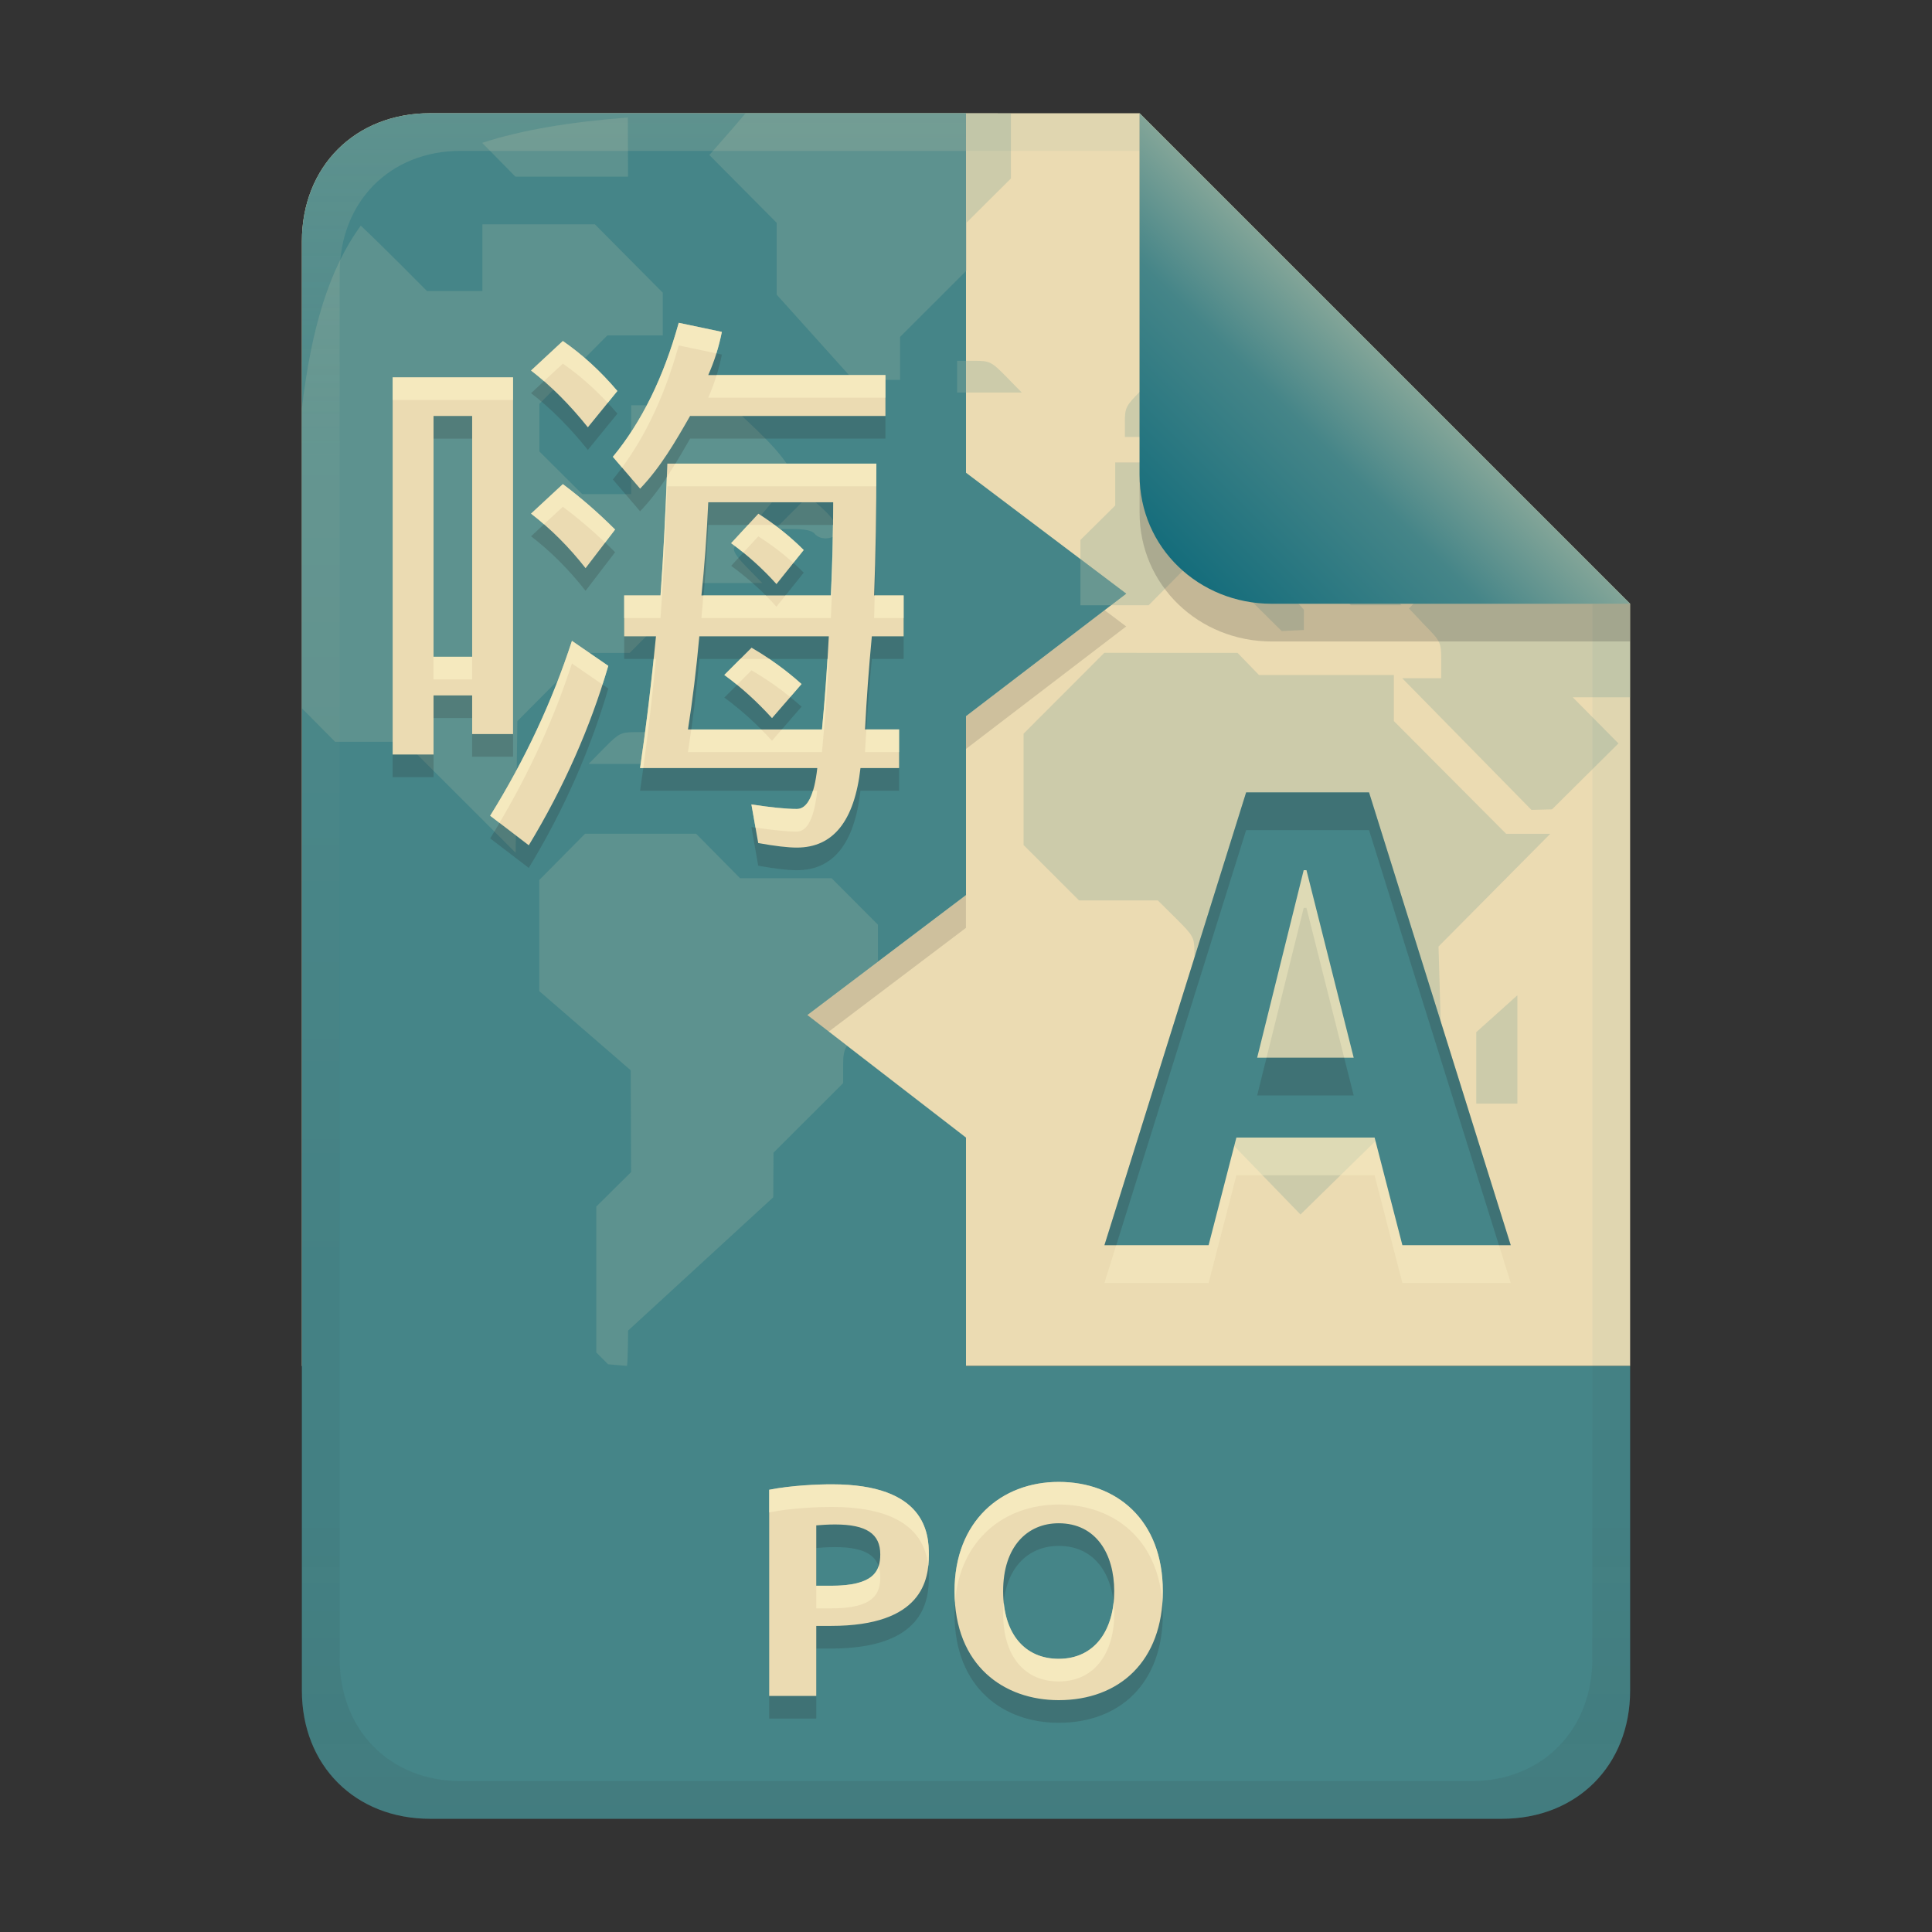 <svg width="256" height="256" version="1.1" viewBox="0 0 256 256" xmlns="http://www.w3.org/2000/svg">
  <rect x="0" y="0" width="256" height="256" fill="#333333" stroke="none"/>
  <defs>
    <linearGradient id="linearGradient21" x1="128" x2="128" y1="15" y2="241" gradientTransform="translate(2.5e-5,2.5e-5)" gradientUnits="userSpaceOnUse">
      <stop stop-color="#ebdbb2" offset="0"/>
      <stop stop-color="#ebdbb2" offset="1"/>
    </linearGradient>
    <linearGradient id="linearGradient7-6-0-2" x1="186" x2="156" y1="45.006" y2="75.012" gradientTransform="matrix(1.083,0,0,1.083,-17.998,-1.249)" gradientUnits="userSpaceOnUse">
      <stop stop-color="#83a598" offset="0"/>
      <stop stop-color="#458588" offset=".303"/>
      <stop stop-color="#076678" offset="1"/>
    </linearGradient>
    <linearGradient id="linearGradient14-5-9" x1="128" x2="128" y1="15.001" y2="241" gradientTransform="translate(0,4.8e-4)" gradientUnits="userSpaceOnUse">
      <stop stop-color="#ebdbb2" stop-opacity=".15" offset="0"/>
      <stop stop-color="#ebdbb2" stop-opacity=".049" offset=".2"/>
      <stop stop-color="#282828" stop-opacity=".045" offset=".704"/>
      <stop stop-color="#282828" stop-opacity=".051" offset=".805"/>
      <stop stop-color="#282828" stop-opacity=".098" offset="1"/>
    </linearGradient>
  </defs>
  <path d="m57 15c-9.939 0-17 7.059-17 17v149h176v-101l-64.998-64.998z" fill="url(#linearGradient21)" style="paint-order:markers fill stroke"/>
  <path d="m146.37 80.852-18.375 14.051v4.338l21.23-16.234zm-18.375 37.756-21.012 15.887-0.016 4.35 21.027-15.898z" fill="#282828" opacity=".15" style="paint-order:markers fill stroke"/>
  <path d="m57 15c-9.939 0-17 7.059-17 17v192c0 9.941 7.061 17 17 17h142c9.939 0 17-7.059 17-17v-43h-88v-30.264l-21.027-16.236 21.027-15.898v-23.705l21.23-16.234-21.23-16.025v-47.635z" fill="#458588" style="paint-order:markers fill stroke"/>
  <path d="m110.24 199.68c12.379 0 12.84 6.501 12.84 9.32 0 3.329-0.85 9.44-12.96 9.44h-1.96v9.28h-6.24v-27.32c3.003-0.589 6.447-0.72 8.32-0.72zm0.4 5.32c-0.969 0-1.885 0.07-2.48 0.12v8h1.96c5.667 0 6.52-1.933 6.52-4.16 0-2.719-1.832-3.96-6-3.96zm22.28 8.84c0 5.662 2.883 8.96 7.36 8.96 4.878 0 7.36-3.927 7.36-8.96 0-4.908-2.387-9-7.36-9-4.175 0-7.36 3.109-7.36 9zm21.16 0c0 9.292-5.78 14.44-13.8 14.44-7.198 0-13.8-4.518-13.8-14.44 0-9.283 6.202-14.48 13.8-14.48 7.624 0 13.8 4.991 13.8 14.48z" fill="#282828" opacity=".2" aria-label="POT"/>
  <path d="m110.24 196.68c12.379 0 12.84 6.501 12.84 9.32 0 3.329-0.85 9.44-12.96 9.44h-1.96v9.28h-6.24v-27.32c3.003-0.589 6.447-0.72 8.32-0.72zm0.4 5.32c-0.969 0-1.885 0.07-2.48 0.12v8h1.96c5.667 0 6.52-1.933 6.52-4.16 0-2.719-1.832-3.96-6-3.96zm22.28 8.84c0 5.662 2.883 8.96 7.36 8.96 4.878 0 7.36-3.927 7.36-8.96 0-4.908-2.387-9-7.36-9-4.175 0-7.36 3.109-7.36 9zm21.16 0c0 9.292-5.78 14.44-13.8 14.44-7.198 0-13.8-4.518-13.8-14.44 0-9.283 6.202-14.48 13.8-14.48 7.624 0 13.8 4.991 13.8 14.48z" fill="#ebdbb2" aria-label="POT"/>
  <path d="m140.28 196.36c-7.598-1e-5 -13.799 5.197-13.799 14.48 0 0.512 0.028 1.001 0.062 1.484 0.642-8.328 6.564-12.965 13.736-12.965 7.223 0 13.138 4.488 13.74 13.029 0.037-0.504 0.06-1.018 0.06-1.549 0-9.489-6.177-14.48-13.801-14.48zm-30.039 0.32c-1.873 0-5.317 0.132-8.32 0.721v3c3.003-0.589 6.447-0.721 8.32-0.721 10.506 0 12.421 4.678 12.762 7.818 0.058-0.535 0.078-1.044 0.078-1.498 0-2.819-0.461-9.32-12.84-9.32zm6.182 10.852c-0.5 1.492-2.037 2.588-6.303 2.588h-1.959v3h1.959c5.667 0 6.521-1.931 6.521-4.158 0-0.533-0.074-1.009-0.219-1.43zm31.133 4.811c-0.455 4.289-2.896 7.459-7.275 7.459-4.061 0-6.801-2.721-7.277-7.451-0.048 0.477-0.082 0.969-0.082 1.49 0 5.662 2.882 8.961 7.359 8.961 4.878 0 7.361-3.928 7.361-8.961 0-0.511-0.034-1.009-0.086-1.498z" fill="#fbf1c7" opacity=".6"/>
  <path d="m133.95 14.996-5.949 0.002v20.92l0.08-0.08v-6.346l5.871-5.846zm32.889 21.035v2e-3l-8.578 8.635v7.35h8.389v-4.627h6.289v3.281l-1.387 4.633-1.387 1.348-6.057 0.268-6.057 0.262-4.354 4.09h-5.922v5.709l-4.611 4.568v8.65h9.037l5.828-5.889h6.102v3.664l5.703 5.646 2.936-0.143 2e-3 -2.686-5.709-6.482h6.109l5.83 5.889h6.697l-4.129-4.209 2.273-2.312c2.211-2.248 2.346-2.311 4.588-2.311 2.219 0 2.392 0.084 4.523 2.191 1.218 1.208 2.213 2.344 2.213 2.525 0 0.181-4.201 0.049-4.201 0.049-1.279 1.435 0.576-0.713-4.268 4.496l2.086 2.213c2.123 2.155 2.188 2.292 2.188 4.625v2.404l-5.174-0.006 17.125 17.447 2.727-0.064 8.803-8.738-6.057-6.117h7.604v-12.397l-43.967-43.965zm-38.838 11.775v4.205h7.387l-2.062-2.103c-1.962-1.997-2.178-2.102-4.287-2.102zm25.242 1.924-2.094 2.07c-1.937 1.915-2.098 2.227-2.098 4.086v2.014h4.193v-4.086zm-6.912 36.771-10.703 10.717v14.75l7.35 7.344h10.441l2.426 2.404c2.295 2.282 2.424 2.515 2.424 4.473 0 1.77 0.209 2.301 1.467 3.695l1.465 1.629v17.93l11.119 11.482 18.791-18.4-0.5-17.105 14.809-14.939h-5.85l-14.875-14.939v-6.096h-17.871l-2.844-2.939h-8.826zm54.73 45.377-5.449 4.889v9.469h5.449z" fill="#83a598" opacity=".3" style="paint-order:markers fill stroke"/>
  <path d="m166.58 145.15 6.166-24.847h0.368l6.258 24.847h-12.791m19.244 24.845h14.356l-18.775-60h-16.287l-18.775 60h13.804l3.681-14.264h18.313l3.682 14.264" fill="#fbf1c7" opacity=".4" stroke-width=".784" style="isolation:isolate"/>
  <path d="m166.58 140.15 6.166-24.847h0.368l6.258 24.847h-12.791m19.244 24.845h14.356l-18.775-60h-16.287l-18.775 60h13.804l3.681-14.264h18.313l3.682 14.264" fill="#458588" stroke-width=".784" style="isolation:isolate"/>
  <path d="m165.12 105-18.775 60h1.564l17.211-55h16.287l17.209 55h1.564l-18.773-60zm2.701 35.154-1.24 5h12.791l-1.26-5z" fill="#282828" opacity=".2" stroke-width=".784" style="isolation:isolate"/>
  <path d="m98.799 15.002c-1.572 1.875-4.809 5.539-4.809 5.539l8.928 8.986v9.52l10.152 11.289h6.197v-5.693l8.732-8.725v-20.916h-25.064zm-15.607 0.572c-7.649 0.582-13.999 1.63-19.303 3.357 1.466 1.493 4.41 4.481 4.41 4.481h14.918zm-4.369 14.148-14.902 2e-3v8.834h-7.35s-5.777-5.854-8.766-8.658c-4.217 5.784-6.578 13.702-7.805 24.246v39.707l4.398 4.436h9.199l14.729 14.707 0.225-17.439 8.986-9.045h5.898l9.199-9.256h8.373l-2.027-2.064c-1.371-1.394-1.917-2.242-1.69-2.627 0.505-0.844 7.438-8.738 7.92-9.549-1.832-3.532-5.505-6.452-8.352-9.316h-13.223v11.777h-6.481l-5.682-5.656v-6.314l9-9.059h7.35v-5.664zm48.002 18.084v4.205h1.176v-4.205zm-19.711 17.889c-1.468 1.464-2.93 2.934-4.393 4.404h2.353c1.579 0 2.526 0.207 2.875 0.631 0.682 0.82 2.269 0.807 2.963-0.027 0.392-1.759-2.579-3.787-3.799-5.008zm36.051 8.387v6.117h4.057l2.01-1.537zm-59.035 22.932c-1.853 0-2.162 0.165-4.07 2.106l-2.066 2.103h8.146v-4.209zm8.109 13.463-14.719 2e-3 -6.059 6.121v14.73l12.113 10.49 0.049 13.486-4.611 4.57v19.33l1.565 1.566s1.525 0.142 2.506 0.213c0.116-0.486 0.145-4.676 0.145-4.676l19.234-17.666 0.033-5.902 9.229-9.227v-2.336c0-1.306 0.073-1.921 0.516-2.613l-5.266-4.066 9.361-7.078v-4.894l-6.144-6.16h-12.127z" fill="#83a598" opacity=".4" style="paint-order:markers fill stroke"/>
  <path d="m74.583 48.186c2.609 1.806 5.017 4.014 7.225 6.622l-3.913 4.811c-2.411-3.009-4.92-5.519-7.529-7.522l4.215-3.913m0 18.964c2.408 1.806 4.716 3.813 6.923 6.02l-3.913 5.117c-2.208-2.813-4.617-5.221-7.225-7.225l4.215-3.913m1.204 20.77 4.816 3.311c-2.408 8.224-5.919 16.151-10.535 23.775l-5.117-3.913c4.616-7.425 8.228-15.151 10.837-23.179m14.146-42.138 5.719 1.204c-0.401 2.007-1.003 3.913-1.806 5.719h23.48v5.418h-25.887c-1.958 3.423-3.889 6.77-6.622 9.633l-3.61-4.216c3.813-4.616 6.723-10.536 8.73-17.76m-1.505 18.663h27.694c-1.3e-4 6.221-0.1 12.041-0.302 17.459h3.913v5.418h-4.214c-0.401 4.214-0.702 8.328-0.903 12.342h4.515v5.117h-5.117c-0.803 7.023-3.616 10.538-8.433 10.538-1.204 0-2.91-0.201-5.117-0.602l-0.903-5.117c2.609 0.401 4.616 0.602 6.02 0.602 1.405 0 2.308-1.806 2.709-5.418h-23.48c0.803-5.418 1.505-11.238 2.107-17.459h-4.214v-5.418h4.816c0.401-5.619 0.702-11.439 0.903-17.459m4.515 17.459h17.158c0.201-4.214 0.302-8.328 0.302-12.342h-16.556c-0.201 4.415-0.502 8.529-0.903 12.342m7.535-10.835c2.207 1.405 4.214 3.01 6.02 4.816l-3.612 4.515c-1.795-2.004-3.799-3.812-6.005-5.417l3.61-3.913m8.428 28.597c0.401-4.214 0.702-8.328 0.903-12.342h-17.158c-0.401 4.415-0.903 8.529-1.505 12.342h17.76m-9.332-10.837c2.408 1.405 4.616 3.01 6.622 4.816l-3.913 4.515c-2.007-2.208-4.114-4.114-6.321-5.719l3.612-3.612m-31.607-35.821v47.26h-5.418v-5.117h-5.117v7.827h-5.418v-49.969h15.954m-10.536 37.025h5.117v-31.908h-5.117z" fill="#282828" opacity=".2" stroke-width=".869" style="isolation:isolate"/>
  <path d="m74.583 45.186c2.609 1.806 5.017 4.014 7.225 6.622l-3.913 4.811c-2.411-3.009-4.92-5.519-7.529-7.522l4.215-3.913m0 18.964c2.408 1.806 4.716 3.813 6.923 6.02l-3.913 5.117c-2.208-2.813-4.617-5.221-7.225-7.225l4.215-3.913m1.204 20.77 4.816 3.311c-2.408 8.224-5.919 16.151-10.535 23.775l-5.117-3.913c4.616-7.425 8.228-15.151 10.837-23.179m14.146-42.138 5.719 1.204c-0.401 2.007-1.003 3.913-1.806 5.719h23.48v5.418h-25.887c-1.958 3.423-3.889 6.77-6.622 9.633l-3.61-4.216c3.813-4.616 6.723-10.536 8.73-17.76m-1.505 18.663h27.694c-1.3e-4 6.221-0.1 12.041-0.302 17.459h3.913v5.418h-4.214c-0.401 4.214-0.702 8.328-0.903 12.342h4.515v5.117h-5.117c-0.803 7.023-3.616 10.538-8.433 10.538-1.204 0-2.91-0.201-5.117-0.602l-0.903-5.117c2.609 0.401 4.616 0.602 6.02 0.602 1.405 0 2.308-1.806 2.709-5.418h-23.48c0.803-5.418 1.505-11.238 2.107-17.459h-4.214v-5.418h4.816c0.401-5.619 0.702-11.439 0.903-17.459m4.515 17.459h17.158c0.201-4.214 0.302-8.328 0.302-12.342h-16.556c-0.201 4.415-0.502 8.529-0.903 12.342m7.535-10.835c2.207 1.405 4.214 3.01 6.02 4.816l-3.612 4.515c-1.795-2.004-3.799-3.812-6.005-5.417l3.61-3.913m8.428 28.597c0.401-4.214 0.702-8.328 0.903-12.342h-17.158c-0.401 4.415-0.903 8.529-1.505 12.342h17.76m-9.332-10.837c2.408 1.405 4.616 3.01 6.622 4.816l-3.913 4.515c-2.007-2.208-4.114-4.114-6.321-5.719l3.612-3.612m-31.607-35.821v47.26h-5.418v-5.117h-5.117v7.827h-5.418v-49.969h15.954m-10.536 37.025h5.117v-31.908h-5.117z" fill="#ebdbb2" stroke-width=".869" style="isolation:isolate"/>
  <path d="m89.934 42.771-0.004 2e-3h0.004zm0 2e-3c-2.007 7.223-4.918 13.143-8.73 17.758l1.221 1.424c3.217-4.363 5.723-9.752 7.51-16.182h-0.004l0.004-2e-3v2e-3l4.988 1.051c0.289-0.926 0.532-1.875 0.727-2.848zm-15.354 2.41-4.215 3.912c0.576 0.443 1.145 0.92 1.711 1.412l2.504-2.324 2e-3 2e-3c2.115 1.465 4.092 3.207 5.943 5.199l1.281-1.576c-2.208-2.609-4.616-4.817-7.225-6.623zm20.379 4.512c-0.315 1.029-0.684 2.029-1.115 3h23.479v-3zm-42.936 0.305v3h15.953v-3zm37.455 11.434c-0.371 0.608-0.739 1.217-1.131 1.809-0.199 5.371-0.466 10.605-0.826 15.652h-4.816v3h4.816c0.401-5.619 0.702-11.438 0.902-17.459l0.004-2e-3h27.67c6e-3 -1.011 0.025-1.967 0.025-3zm-14.898 2.713-4.215 3.912c0.582 0.447 1.151 0.923 1.713 1.41l2.502-2.322c1.934 1.45 3.799 3.037 5.604 4.746l1.32-1.725c-2.207-2.207-4.516-4.215-6.924-6.021zm24.533 5.406-2.234 2.422c0.553 0.403 1.092 0.818 1.619 1.246l1.986-2.154c-3e-3 -2e-3 -7e-3 -0.004-0.01-0.006l0.014 2e-3 -4e-3 0.004c1.662 1.058 3.21 2.233 4.644 3.519l1.367-1.709c-1.2-1.2-2.496-2.302-3.873-3.324zm11.248 0c-0.037 3.063-0.112 6.165-0.264 9.342h-6.016l-1.199 1.498c-0.459-0.512-0.932-1.012-1.418-1.498h-8.26c-0.088 1-0.164 2.038-0.266 3h17.158c0.201-4.214 0.301-8.328 0.301-12.342zm5.539 9.34c-0.029 0.99-0.044 2.036-0.08 3h3.914v-3zm-40.117 6.019c-2.609 8.027-6.22 15.753-10.836 23.178l1.236 0.945c4.025-6.794 7.23-13.832 9.6-21.123v0.004l4.047 2.783c0.265-0.821 0.527-1.643 0.77-2.471l-4.816-3.312zm-18.342 2.113v3h5.117v-3zm29.17 0.289c-0.531 5.095-1.127 9.926-1.799 14.459h0.422c0.628-4.556 1.191-9.365 1.684-14.459zm11.479 2e-3 -2.119 2.117c0.571 0.415 1.136 0.851 1.693 1.307l1.92-1.918c1.825 1.065 3.534 2.244 5.129 3.539l1.494-1.723c-1.331-1.198-2.761-2.301-4.269-3.322zm11.545 0c-0.189 3.063-0.416 6.165-0.719 9.342h-5.328l-1.295 1.494c-0.469-0.516-0.944-1.011-1.424-1.494h-9.27c-0.141 1.02-0.289 2.02-0.443 3h17.76c0.401-4.214 0.702-8.328 0.902-12.342zm5.166 9.338c-0.061 1-0.134 2.012-0.184 3h4.516v-3zm-7.086 8.119c-0.49 1.599-1.198 2.418-2.133 2.418-1.405 0-3.411-0.201-6.019-0.602l0.541 3.07c2.318 0.341 4.184 0.531 5.479 0.531 1.405 0 2.308-1.806 2.709-5.418z" fill="#fbf1c7" opacity=".6" stroke-width=".869" style="isolation:isolate"/>
  <path d="m128 15.002v4.99h23v-4.99zm83 65v101h5v-101z" fill="#076678" opacity=".05" stroke-linecap="square" stroke-linejoin="round" stroke-miterlimit="0" stroke-width="10" style="paint-order:markers fill stroke"/>
  <path d="m57 15c-9.939 0-17 7.059-17 17v192c0 9.939 7.059 17 17 17h142c9.941 0 17-7.061 17-17v-43.002h-5v38.754c0 9.5-6.658 16.248-16.033 16.248h-133.93c-9.376 0-16.033-6.748-16.033-16.248v-183.51c0-9.5 6.657-16.248 16.029-16.25h0.004l66.963 2e-3v-4.99l-71-2e-3z" fill="url(#linearGradient14-5-9)" style="paint-order:markers fill stroke"/>
  <path d="m151 15.002v52.914c0 9.652 7.864 17.084 17.518 17.084l47.482-1.34e-4v-5z" fill="#282828" opacity=".2" stroke-width="1.083"/>
  <path d="m151 15.002v47.916c0 9.652 7.864 17.084 17.518 17.084l47.482-1.34e-4z" fill="url(#linearGradient7-6-0-2)" stroke-width="1.083"/>
</svg>
